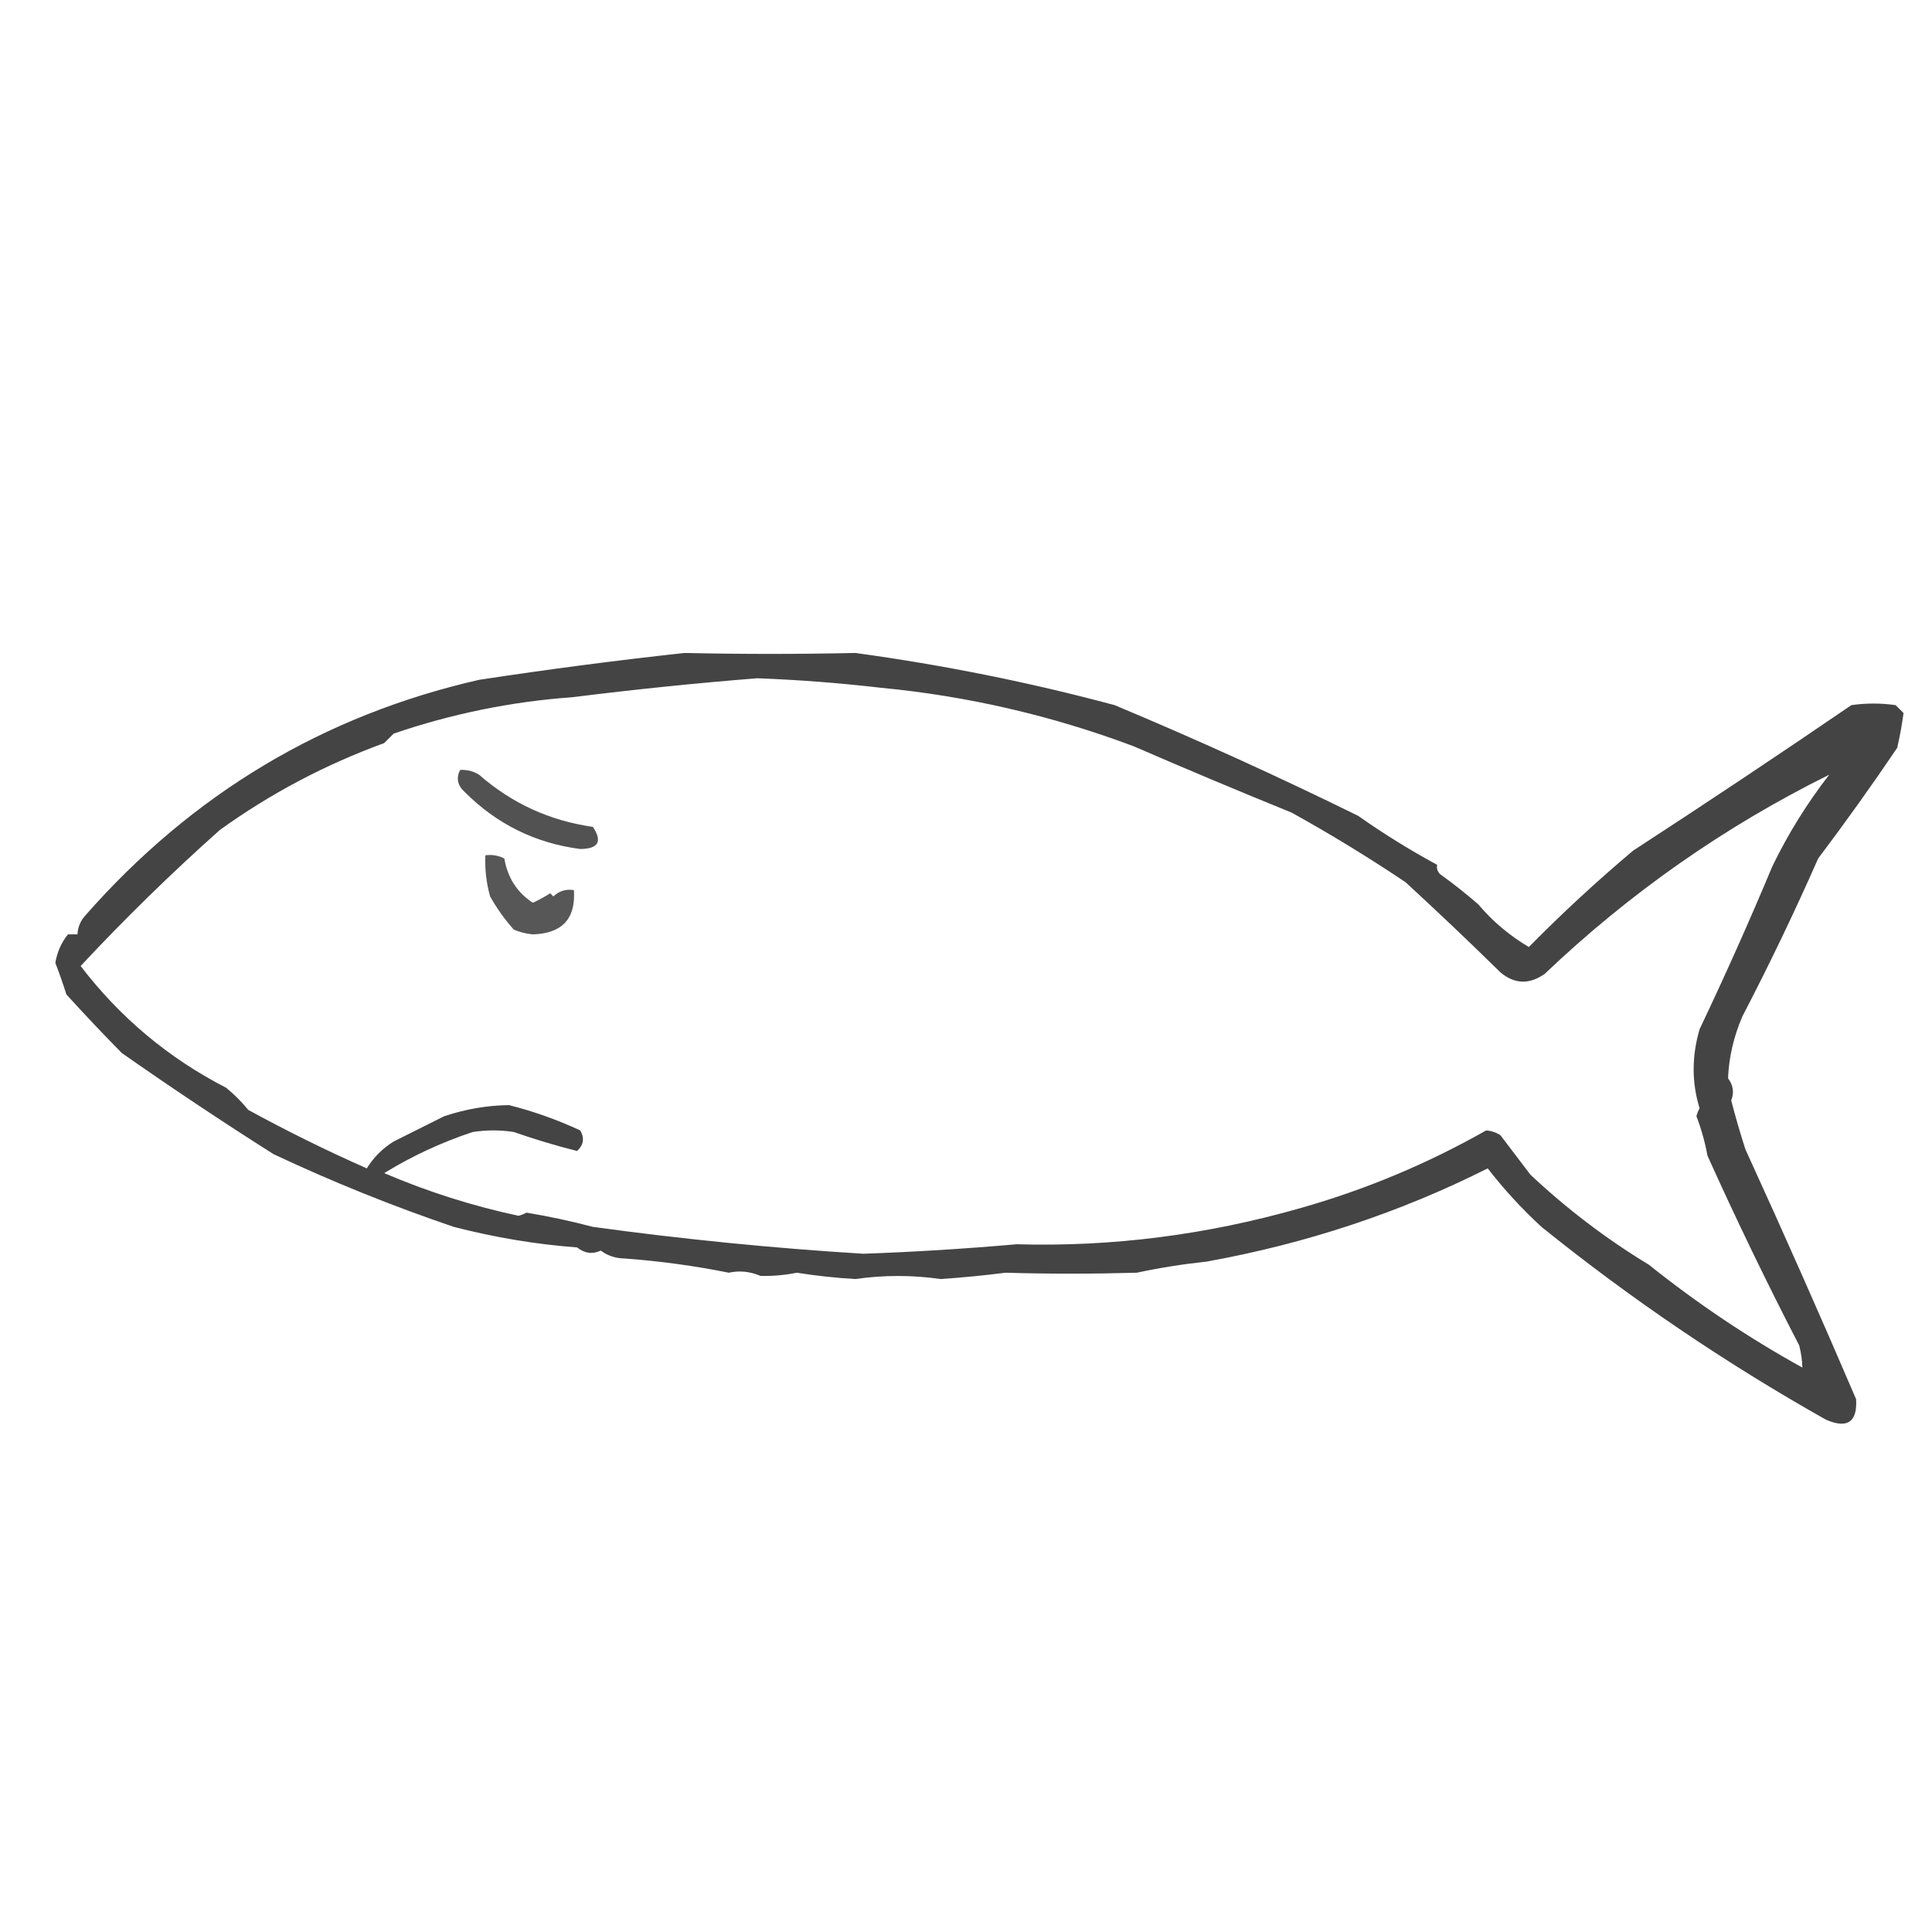<?xml version="1.0" encoding="UTF-8"?>
<!DOCTYPE svg PUBLIC "-//W3C//DTD SVG 1.1//EN" "http://www.w3.org/Graphics/SVG/1.1/DTD/svg11.dtd">
<svg xmlns="http://www.w3.org/2000/svg" version="1.1" width="611px" height="611px" style="shape-rendering:geometricPrecision; text-rendering:geometricPrecision; image-rendering:optimizeQuality; fill-rule:evenodd; clip-rule:evenodd" xmlns:xlink="http://www.w3.org/1999/xlink">
<g><path style="opacity:0.733" fill="#000000" d="M 216.5,206.5 C 234.654,206.898 252.654,206.898 270.5,206.5C 298.406,210.314 325.739,215.814 352.5,223C 378.568,233.906 404.235,245.573 429.5,258C 437.634,263.721 445.968,268.888 454.5,273.5C 454.281,274.675 454.614,275.675 455.5,276.5C 459.644,279.476 463.644,282.643 467.5,286C 472.05,291.38 477.384,295.88 483.5,299.5C 493.964,288.873 504.964,278.707 516.5,269C 539.742,253.89 562.742,238.556 585.5,223C 590.167,222.333 594.833,222.333 599.5,223C 600.333,223.833 601.167,224.667 602,225.5C 601.521,229.108 600.854,232.775 600,236.5C 591.969,248.38 583.636,260.046 575,271.5C 567.574,288.355 559.574,305.022 551,321.5C 548.267,327.915 546.767,334.415 546.5,341C 548.155,343.247 548.488,345.58 547.5,348C 548.827,353.171 550.327,358.338 552,363.5C 564.144,390.049 575.81,416.382 587,442.5C 587.414,449.743 584.248,451.909 577.5,449C 545.802,431.153 515.802,410.819 487.5,388C 481.281,382.283 475.614,376.117 470.5,369.5C 442.702,383.488 413.035,393.321 381.5,399C 374.082,399.779 366.748,400.946 359.5,402.5C 345.531,402.896 331.698,402.896 318,402.5C 311.24,403.363 304.407,404.03 297.5,404.5C 288.502,403.208 279.502,403.208 270.5,404.5C 264.249,404.133 258.082,403.466 252,402.5C 248.143,403.276 244.31,403.609 240.5,403.5C 237.178,402.093 233.845,401.76 230.5,402.5C 219.599,400.307 208.599,398.807 197.5,398C 194.666,397.955 192.166,397.121 190,395.5C 187.381,396.729 184.881,396.396 182.5,394.5C 169.472,393.52 156.472,391.353 143.5,388C 124.028,381.388 105.028,373.721 86.5,365C 70.184,354.662 54.184,343.995 38.5,333C 32.56,326.971 26.727,320.804 21,314.5C 19.932,311.129 18.765,307.796 17.5,304.5C 18.095,301.025 19.429,298.025 21.5,295.5C 22.5,295.5 23.5,295.5 24.5,295.5C 24.608,293.217 25.441,291.217 27,289.5C 60.796,251.049 102.296,226.216 151.5,215C 173.25,211.679 194.916,208.845 216.5,206.5 Z M 239.5,214.5 C 252.555,214.995 265.555,215.995 278.5,217.5C 305.927,220.114 332.594,226.28 358.5,236C 375.09,243.196 391.757,250.196 408.5,257C 420.819,263.825 432.819,271.159 444.5,279C 454.704,288.373 464.704,297.873 474.5,307.5C 478.967,311.253 483.634,311.42 488.5,308C 515.431,282.383 545.431,261.383 578.5,245C 571.484,254.031 565.484,263.697 560.5,274C 553.251,291.333 545.585,308.499 537.5,325.5C 534.995,334.064 534.995,342.397 537.5,350.5C 537.069,351.293 536.735,352.127 536.5,353C 538.044,357.047 539.21,361.213 540,365.5C 549.115,385.732 558.782,405.732 569,425.5C 569.614,427.879 569.947,430.212 570,432.5C 552.893,423.033 536.727,412.199 521.5,400C 508.049,391.846 495.549,382.346 484,371.5C 480.833,367.333 477.667,363.167 474.5,359C 473.127,358.125 471.627,357.625 470,357.5C 451.505,367.995 432.005,376.162 411.5,382C 381.706,390.536 351.706,394.369 321.5,393.5C 305.111,394.941 288.944,395.941 273,396.5C 244.433,394.738 215.933,391.904 187.5,388C 180.571,386.174 173.571,384.674 166.5,383.5C 165.707,383.931 164.873,384.265 164,384.5C 149.393,381.379 135.226,376.879 121.5,371C 130.302,365.6 139.635,361.267 149.5,358C 153.833,357.333 158.167,357.333 162.5,358C 169.178,360.331 175.845,362.331 182.5,364C 184.576,362.116 184.91,359.949 183.5,357.5C 176.258,354.13 168.758,351.463 161,349.5C 154.174,349.566 147.341,350.733 140.5,353C 135.202,355.66 129.869,358.327 124.5,361C 121,363.167 118.167,366 116,369.5C 103.205,363.851 90.705,357.684 78.5,351C 76.446,348.456 74.113,346.123 71.5,344C 53.3,334.636 37.966,321.803 25.5,305.5C 39.461,290.54 54.127,276.207 69.5,262.5C 85.475,250.99 102.808,241.824 121.5,235C 122.5,234 123.5,233 124.5,232C 142.963,225.708 161.796,221.874 181,220.5C 200.586,218.046 220.086,216.046 239.5,214.5 Z"/></g>
<g><path style="opacity:0.677" fill="#000000" d="M 145.5,243.5 C 147.655,243.372 149.655,243.872 151.5,245C 161.851,254.063 173.851,259.563 187.5,261.5C 190.58,266.116 189.247,268.45 183.5,268.5C 169.298,266.649 157.132,260.649 147,250.5C 144.697,248.453 144.197,246.119 145.5,243.5 Z"/></g>
<g><path style="opacity:0.659" fill="#000000" d="M 153.5,270.5 C 155.604,270.201 157.604,270.534 159.5,271.5C 160.524,277.573 163.524,282.239 168.5,285.5C 170.413,284.627 172.247,283.627 174,282.5C 174.333,282.833 174.667,283.167 175,283.5C 176.789,281.771 178.956,281.104 181.5,281.5C 182.119,290.553 177.786,295.22 168.5,295.5C 166.423,295.308 164.423,294.808 162.5,294C 159.612,290.778 157.112,287.278 155,283.5C 153.805,279.249 153.305,274.915 153.5,270.5 Z"/></g>
</svg>
